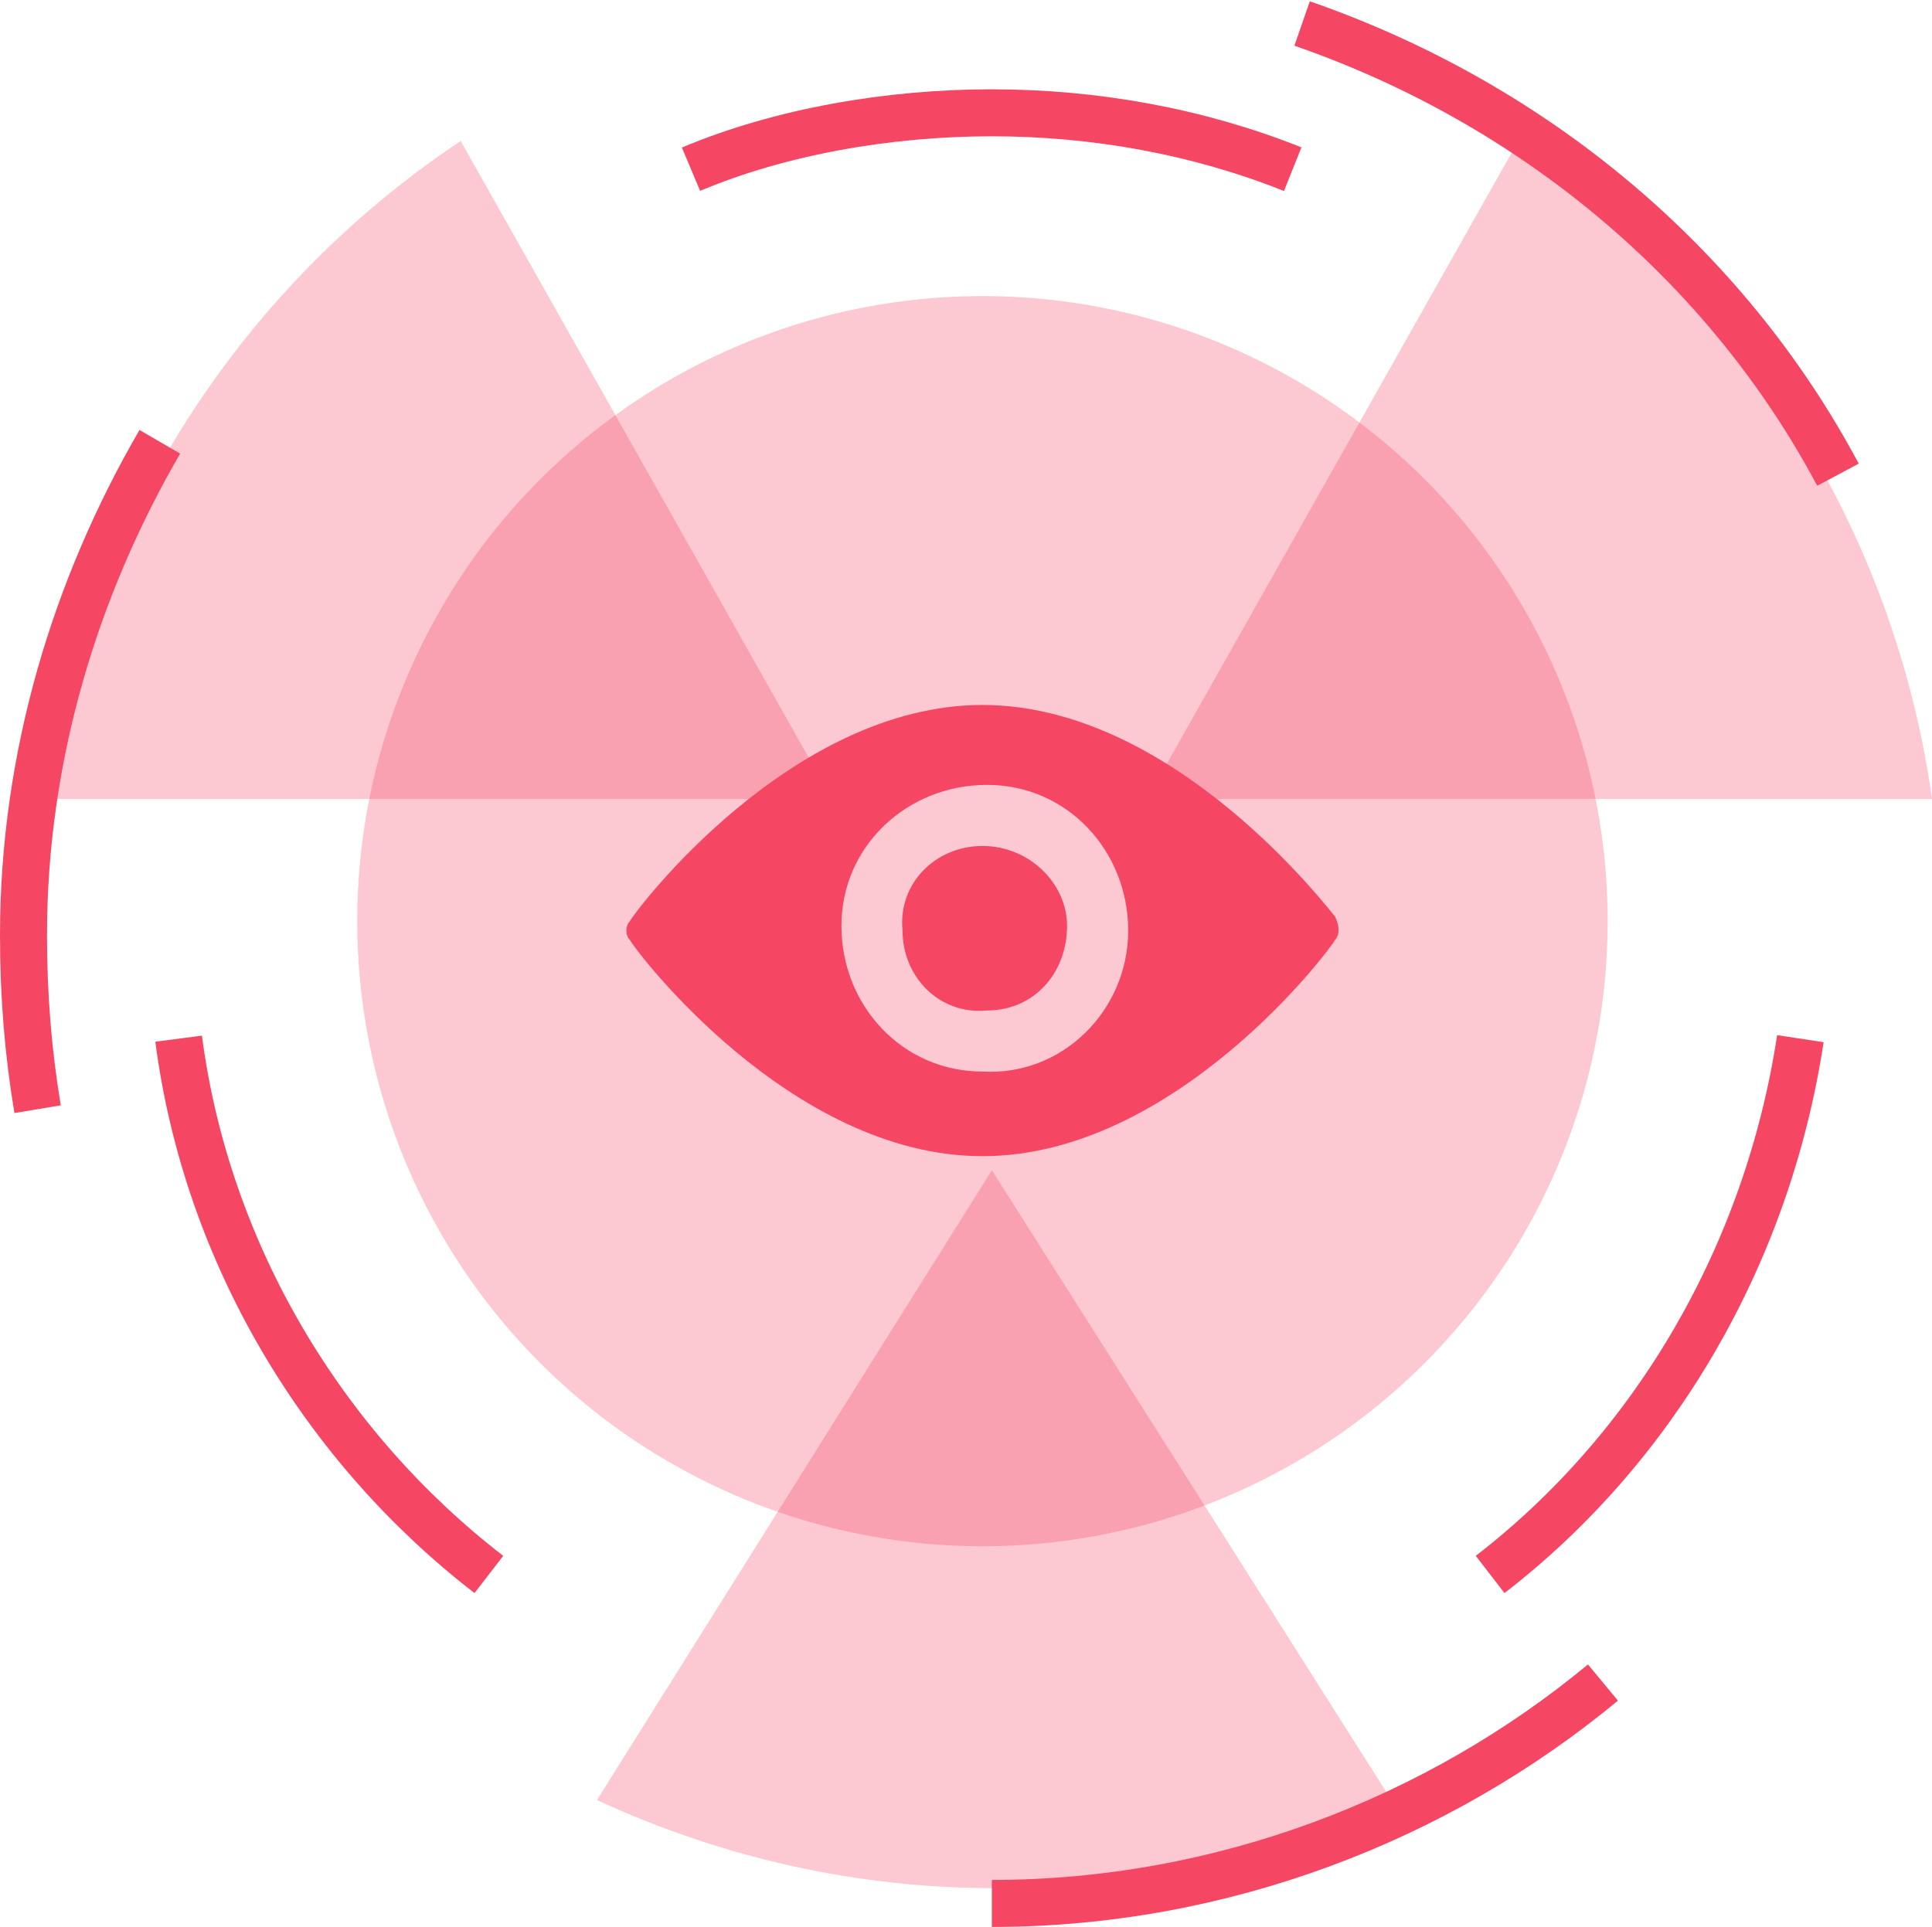 <?xml version="1.0" encoding="utf-8"?>
<!-- Generator: Adobe Illustrator 21.0.0, SVG Export Plug-In . SVG Version: 6.00 Build 0)  -->
<svg version="1.1" id="图层_1" xmlns="http://www.w3.org/2000/svg" xmlns:xlink="http://www.w3.org/1999/xlink" x="0px" y="0px"
	 viewBox="0 0 41.1 41" style="enable-background:new 0 0 41.1 41;" xml:space="preserve">
<style type="text/css">
	.st0{fill:#F54664;fill-opacity:0.3;}
	.st1{opacity:0.3;fill:#F54664;enable-background:new    ;}
	.st2{fill:#F54664;}
	.st3{fill:none;stroke:#F54664;}
</style>
<circle id="椭圆_2" class="st0" cx="20.9" cy="19.6" r="13.3"/>
<path id="矩形_11_拷贝_2" class="st1" d="M21.1,24.9l8.5,13.4c-5.4,2.5-11.5,2.5-16.9,0L21.1,24.9z M1,17C1.8,11.3,5,6.2,9.8,3
	l7.9,14H1z M24.4,17l7.9-14c4.8,3.2,8,8.3,8.8,14H24.4L24.4,17z"/>
<path id="形状_1" class="st2" d="M20.9,18c-1,0-1.8,0.8-1.7,1.8c0,1,0.8,1.8,1.8,1.7c1,0,1.7-0.8,1.7-1.8
	C22.7,18.8,21.9,18,20.9,18z M28.4,19.5C28.3,19.4,25,15,20.9,15s-7.4,4.4-7.5,4.6c-0.1,0.1-0.1,0.3,0,0.4c0.1,0.2,3.4,4.6,7.5,4.6
	s7.4-4.4,7.5-4.6C28.5,19.9,28.5,19.7,28.4,19.5L28.4,19.5z M20.9,22.8c-1.7,0-3-1.4-3-3.1s1.4-3,3.1-3s3,1.4,3,3.1
	S22.6,22.9,20.9,22.8z"/>
<g>
	<path class="st3" d="M27.5,3.6c-2-0.8-4.2-1.2-6.4-1.2s-4.5,0.4-6.4,1.2"/>
	<path class="st3" d="M3.8,22.1c0.6,4.6,3.1,8.7,6.6,11.4"/>
	<path class="st3" d="M31.7,33.5c3.5-2.7,5.9-6.8,6.6-11.4"/>
</g>
<g>
	<path class="st3" d="M21.1,40.5c4.9,0,9.5-1.8,13-4.7"/>
	<path class="st3" d="M39.1,10.1c-2.4-4.5-6.5-7.9-11.4-9.6"/>
	<path class="st3" d="M3.4,9.4c-1.8,3.1-2.9,6.7-2.9,10.5c0,1.3,0.1,2.5,0.3,3.7"/>
</g>
</svg>
